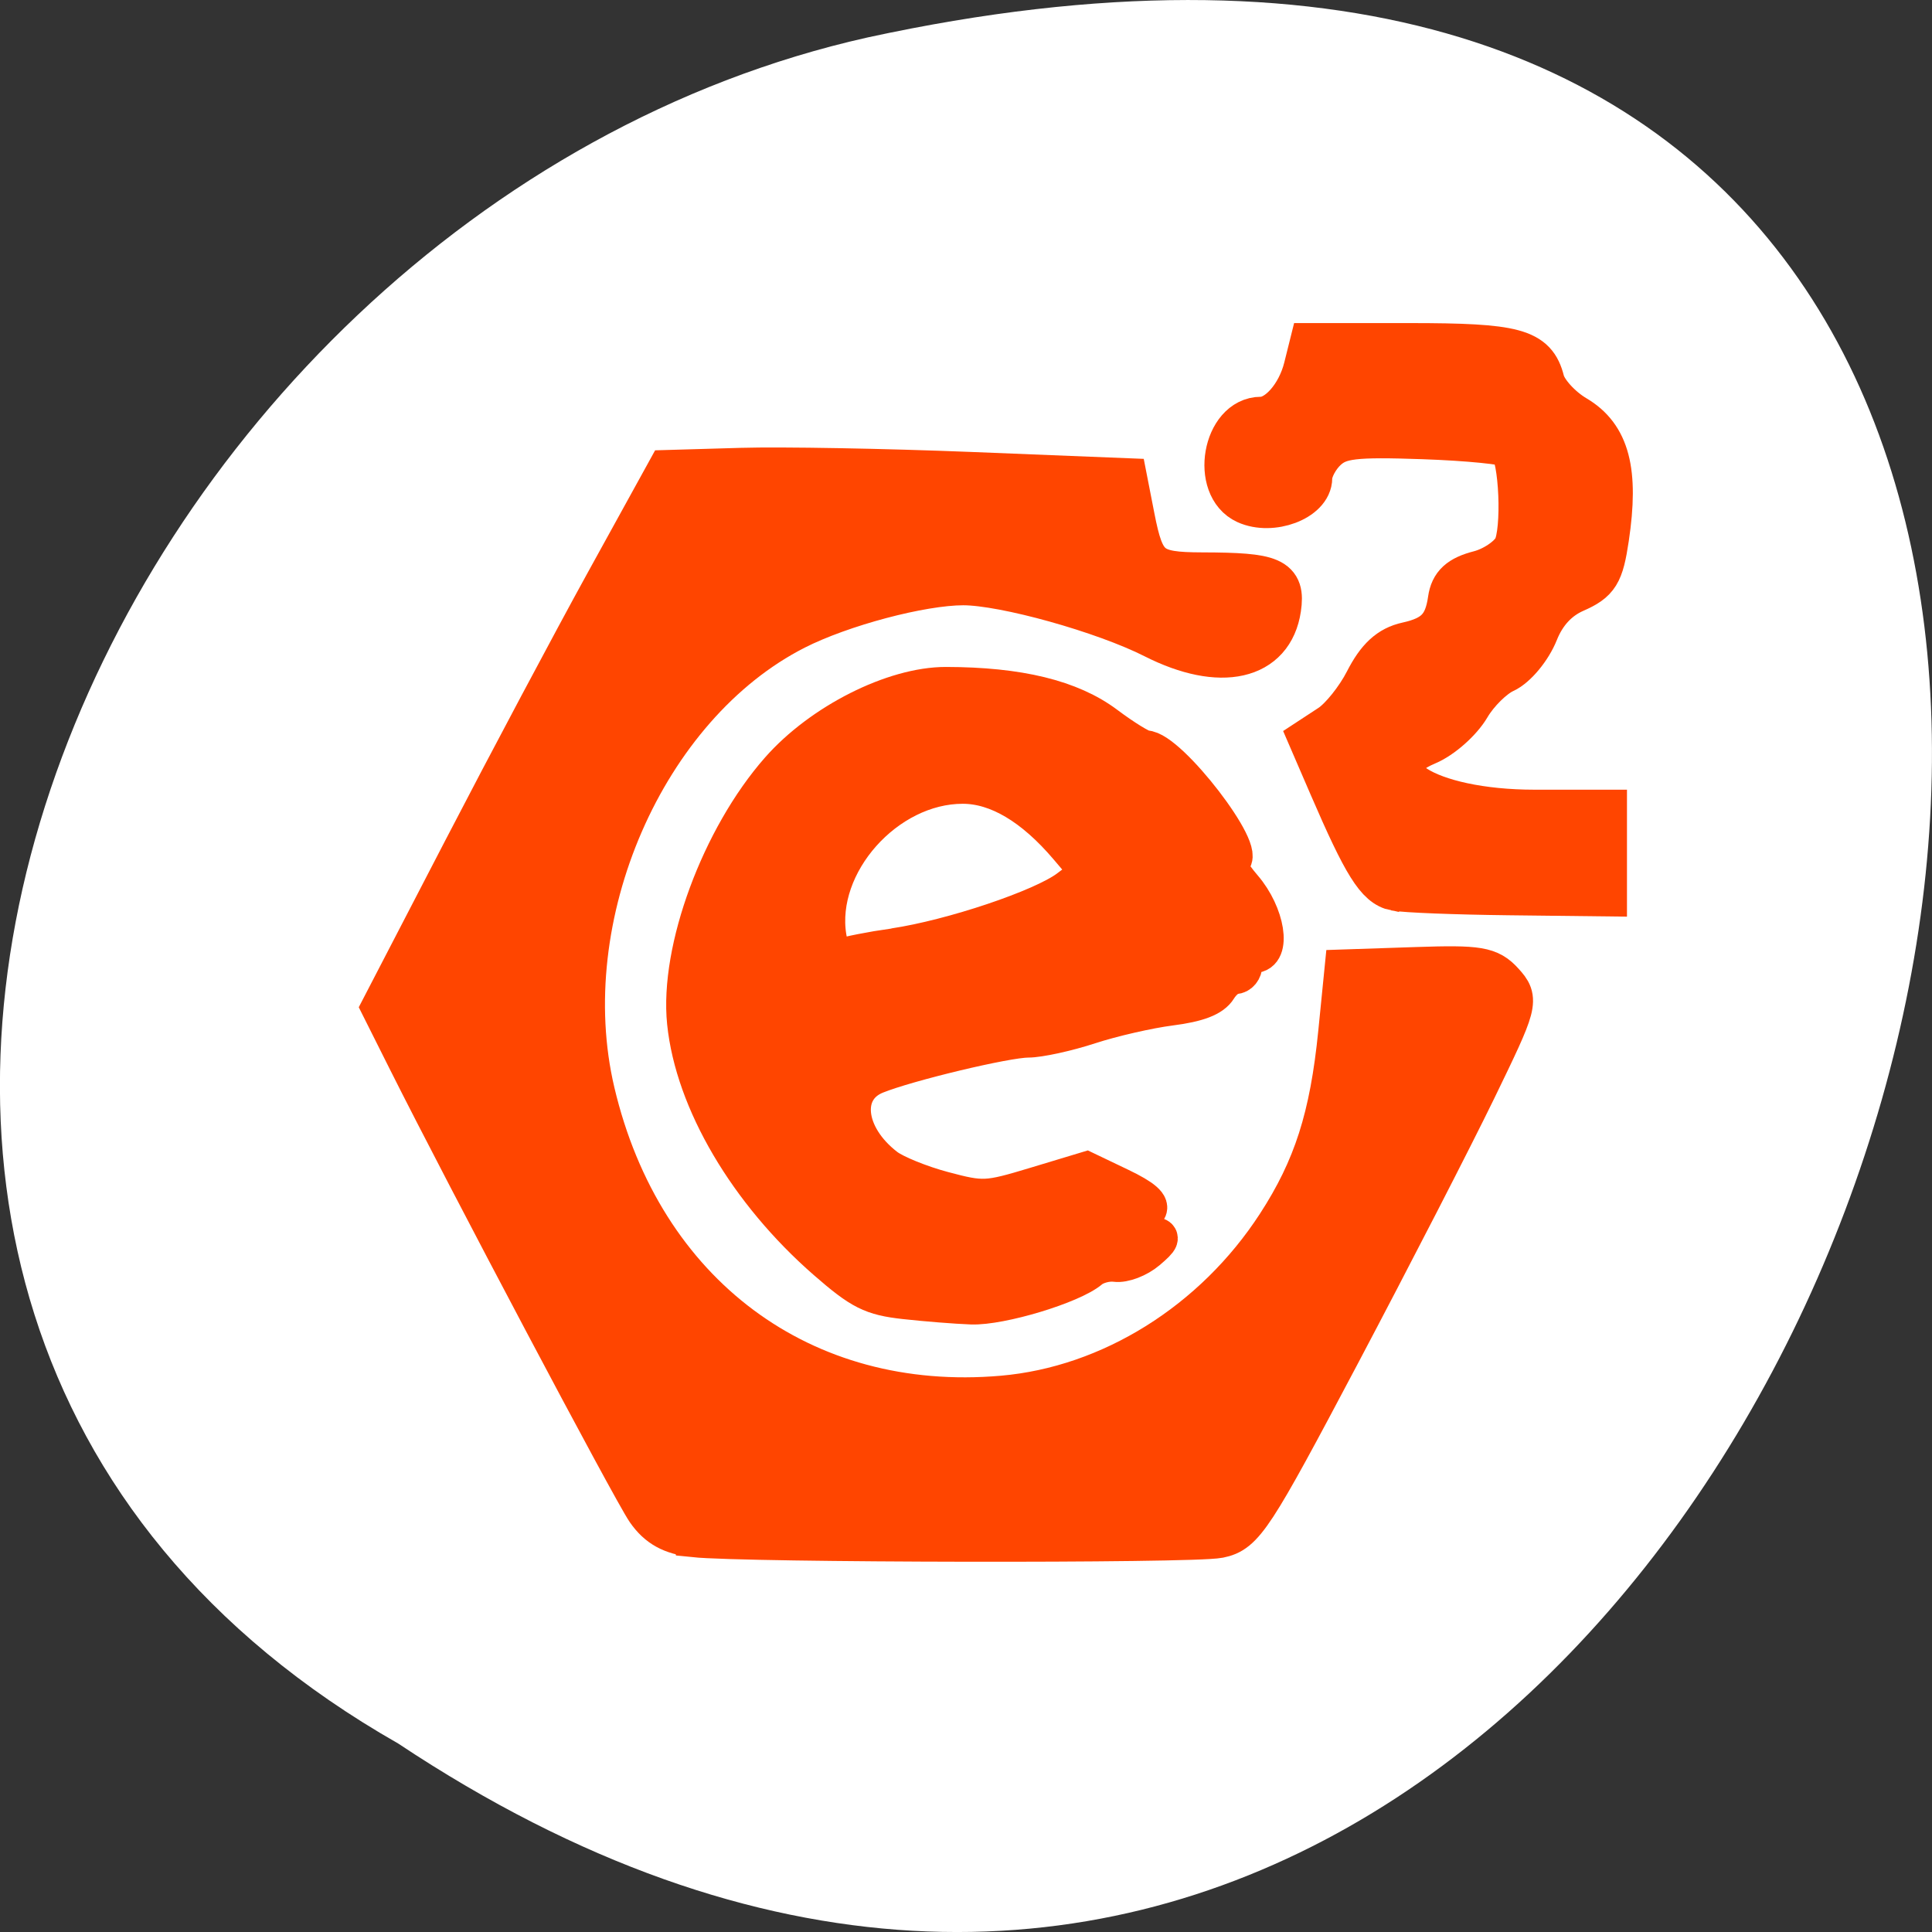 <svg xmlns="http://www.w3.org/2000/svg" viewBox="0 0 256 256"><rect x="0" y="0" width="256" height="256" fill="#333333" stroke="none"/><g transform="translate(0 -796.36)"><path d="m -1374.42 1658.71 c 127.95 -192.46 -280.09 -311 -226.07 -62.2 23.02 102.82 167.39 165.22 226.07 62.2 z" transform="matrix(0 1 -1 0 1711.48 2401.81)" style="fill:#fff;color:#000"/><g style="fill:#ff4500;stroke:#ff4500;fill-rule:evenodd"><path d="m 119.91 968.63 c -4.389 -0.487 -5.796 -1.194 -10.427 -5.234 -10.413 -9.09 -17.493 -21.12 -18.566 -31.552 -0.99 -9.63 4.517 -24.537 12.356 -33.445 5.549 -6.306 15.14 -11.145 22.06 -11.135 9.665 0.013 16.557 1.697 21.2 5.18 2.362 1.772 4.722 3.221 5.245 3.221 3.052 0 13.745 13.908 11.326 14.731 -0.741 0.253 -0.176 1.503 1.629 3.604 3.02 3.517 3.856 8.757 1.393 8.757 -0.754 0 -1.372 0.631 -1.372 1.401 0 0.771 -0.518 1.401 -1.152 1.401 -0.633 0 -1.634 0.789 -2.223 1.753 -0.744 1.217 -2.67 1.957 -6.306 2.421 -2.879 0.368 -7.693 1.471 -10.697 2.451 -3 0.981 -6.678 1.783 -8.163 1.783 -2.88 0 -15.96 3.129 -20.16 4.823 -4.754 1.917 -4.093 8.08 1.313 12.224 1.17 0.898 4.596 2.29 7.614 3.094 5.236 1.395 5.794 1.369 12.223 -0.573 l 6.737 -2.034 l 4.482 2.145 c 3.046 1.458 4.183 2.45 3.55 3.098 -1.462 1.494 -1.093 3.379 0.668 3.413 1.329 0.026 1.225 0.35 -0.614 1.914 -1.218 1.036 -3.115 1.763 -4.216 1.615 -1.101 -0.147 -2.618 0.255 -3.372 0.893 -2.405 2.04 -11.843 4.893 -15.715 4.751 -2.059 -0.076 -6.03 -0.391 -8.816 -0.701 z m -1.422 -46.749 c 7.669 -1.139 19.644 -5.161 23.08 -7.75 l 2.844 -2.144 l -2.856 -3.366 c -4.632 -5.46 -9.405 -8.286 -13.992 -8.286 -10.146 0 -19.47 10.489 -17.932 20.17 0.385 2.426 0.881 3.141 1.899 2.742 0.758 -0.297 3.889 -0.913 6.959 -1.369 z" style="stroke-width:5.059"/><g style="stroke-width:5.938"><path d="m 91.96 203.36 c -2.875 -0.302 -4.621 -1.265 -6.06 -3.343 -1.877 -2.716 -23.849 -44.22 -31.594 -59.673 l -3.435 -6.855 l 10.791 -20.806 c 5.935 -11.443 14.42 -27.396 18.856 -35.45 l 8.07 -14.644 l 9.672 -0.28 c 5.32 -0.154 18.932 0.09 30.25 0.542 l 20.578 0.823 l 0.954 4.881 c 1.333 6.821 2.271 7.591 9.277 7.608 9.289 0.023 10.675 0.629 10.117 4.426 -0.971 6.618 -7.705 8.145 -16.428 3.725 -6.709 -3.4 -19.9 -7.081 -25.373 -7.081 -5.595 0 -16.207 2.818 -22.338 5.933 -20.08 10.2 -32.28 38.26 -26.785 61.59 6.34 26.906 27.709 42.821 54.37 40.492 14.377 -1.256 28.15 -9.85 36.557 -22.806 4.899 -7.552 7.07 -14.342 8.194 -25.565 l 0.809 -8.113 l 9.288 -0.31 c 8.184 -0.274 9.525 -0.049 11.28 1.891 1.949 2.153 1.868 2.457 -3.67 13.87 -3.114 6.418 -11.244 22.22 -18.07 35.13 -11.493 21.737 -12.652 23.509 -15.787 24.14 -3.559 0.712 -62.58 0.617 -69.52 -0.112 z" transform="translate(0 796.36)"/><path d="m 184.9 914.08 c -2.308 -0.459 -3.998 -3.159 -8.496 -13.57 l -2.666 -6.171 l 2.609 -1.709 c 1.435 -0.94 3.58 -3.614 4.768 -5.941 1.543 -3.02 3.073 -4.432 5.363 -4.935 3.766 -0.827 5.177 -2.296 5.691 -5.924 0.275 -1.938 1.313 -2.89 3.875 -3.55 1.925 -0.496 4.055 -1.939 4.733 -3.205 1.261 -2.357 0.848 -12.248 -0.571 -13.672 -0.433 -0.434 -5.661 -0.958 -11.618 -1.165 -9.14 -0.317 -11.158 -0.079 -12.929 1.524 -1.154 1.045 -2.098 2.812 -2.098 3.927 0 2.751 -5.067 4.655 -8.376 3.147 -4.441 -2.024 -2.88 -10.935 1.916 -10.935 2.341 0 5.02 -3.052 5.95 -6.78 l 0.744 -2.983 h 12.971 c 14 0 16.561 0.69 17.577 4.741 0.363 1.446 2.321 3.609 4.351 4.807 4.302 2.538 5.507 7.129 4.187 15.943 -0.708 4.728 -1.259 5.62 -4.29 6.955 -2.294 1.01 -4.02 2.875 -5.057 5.477 -0.868 2.17 -2.796 4.5 -4.284 5.178 -1.488 0.678 -3.606 2.769 -4.706 4.647 -1.101 1.878 -3.587 4.081 -5.526 4.896 -8.689 3.651 -0.054 9.185 14.33 9.185 h 9.264 v 5.424 v 5.424 l -12.746 -0.148 c -7.01 -0.081 -13.744 -0.346 -14.965 -0.589 z"/></g></g></g></svg>